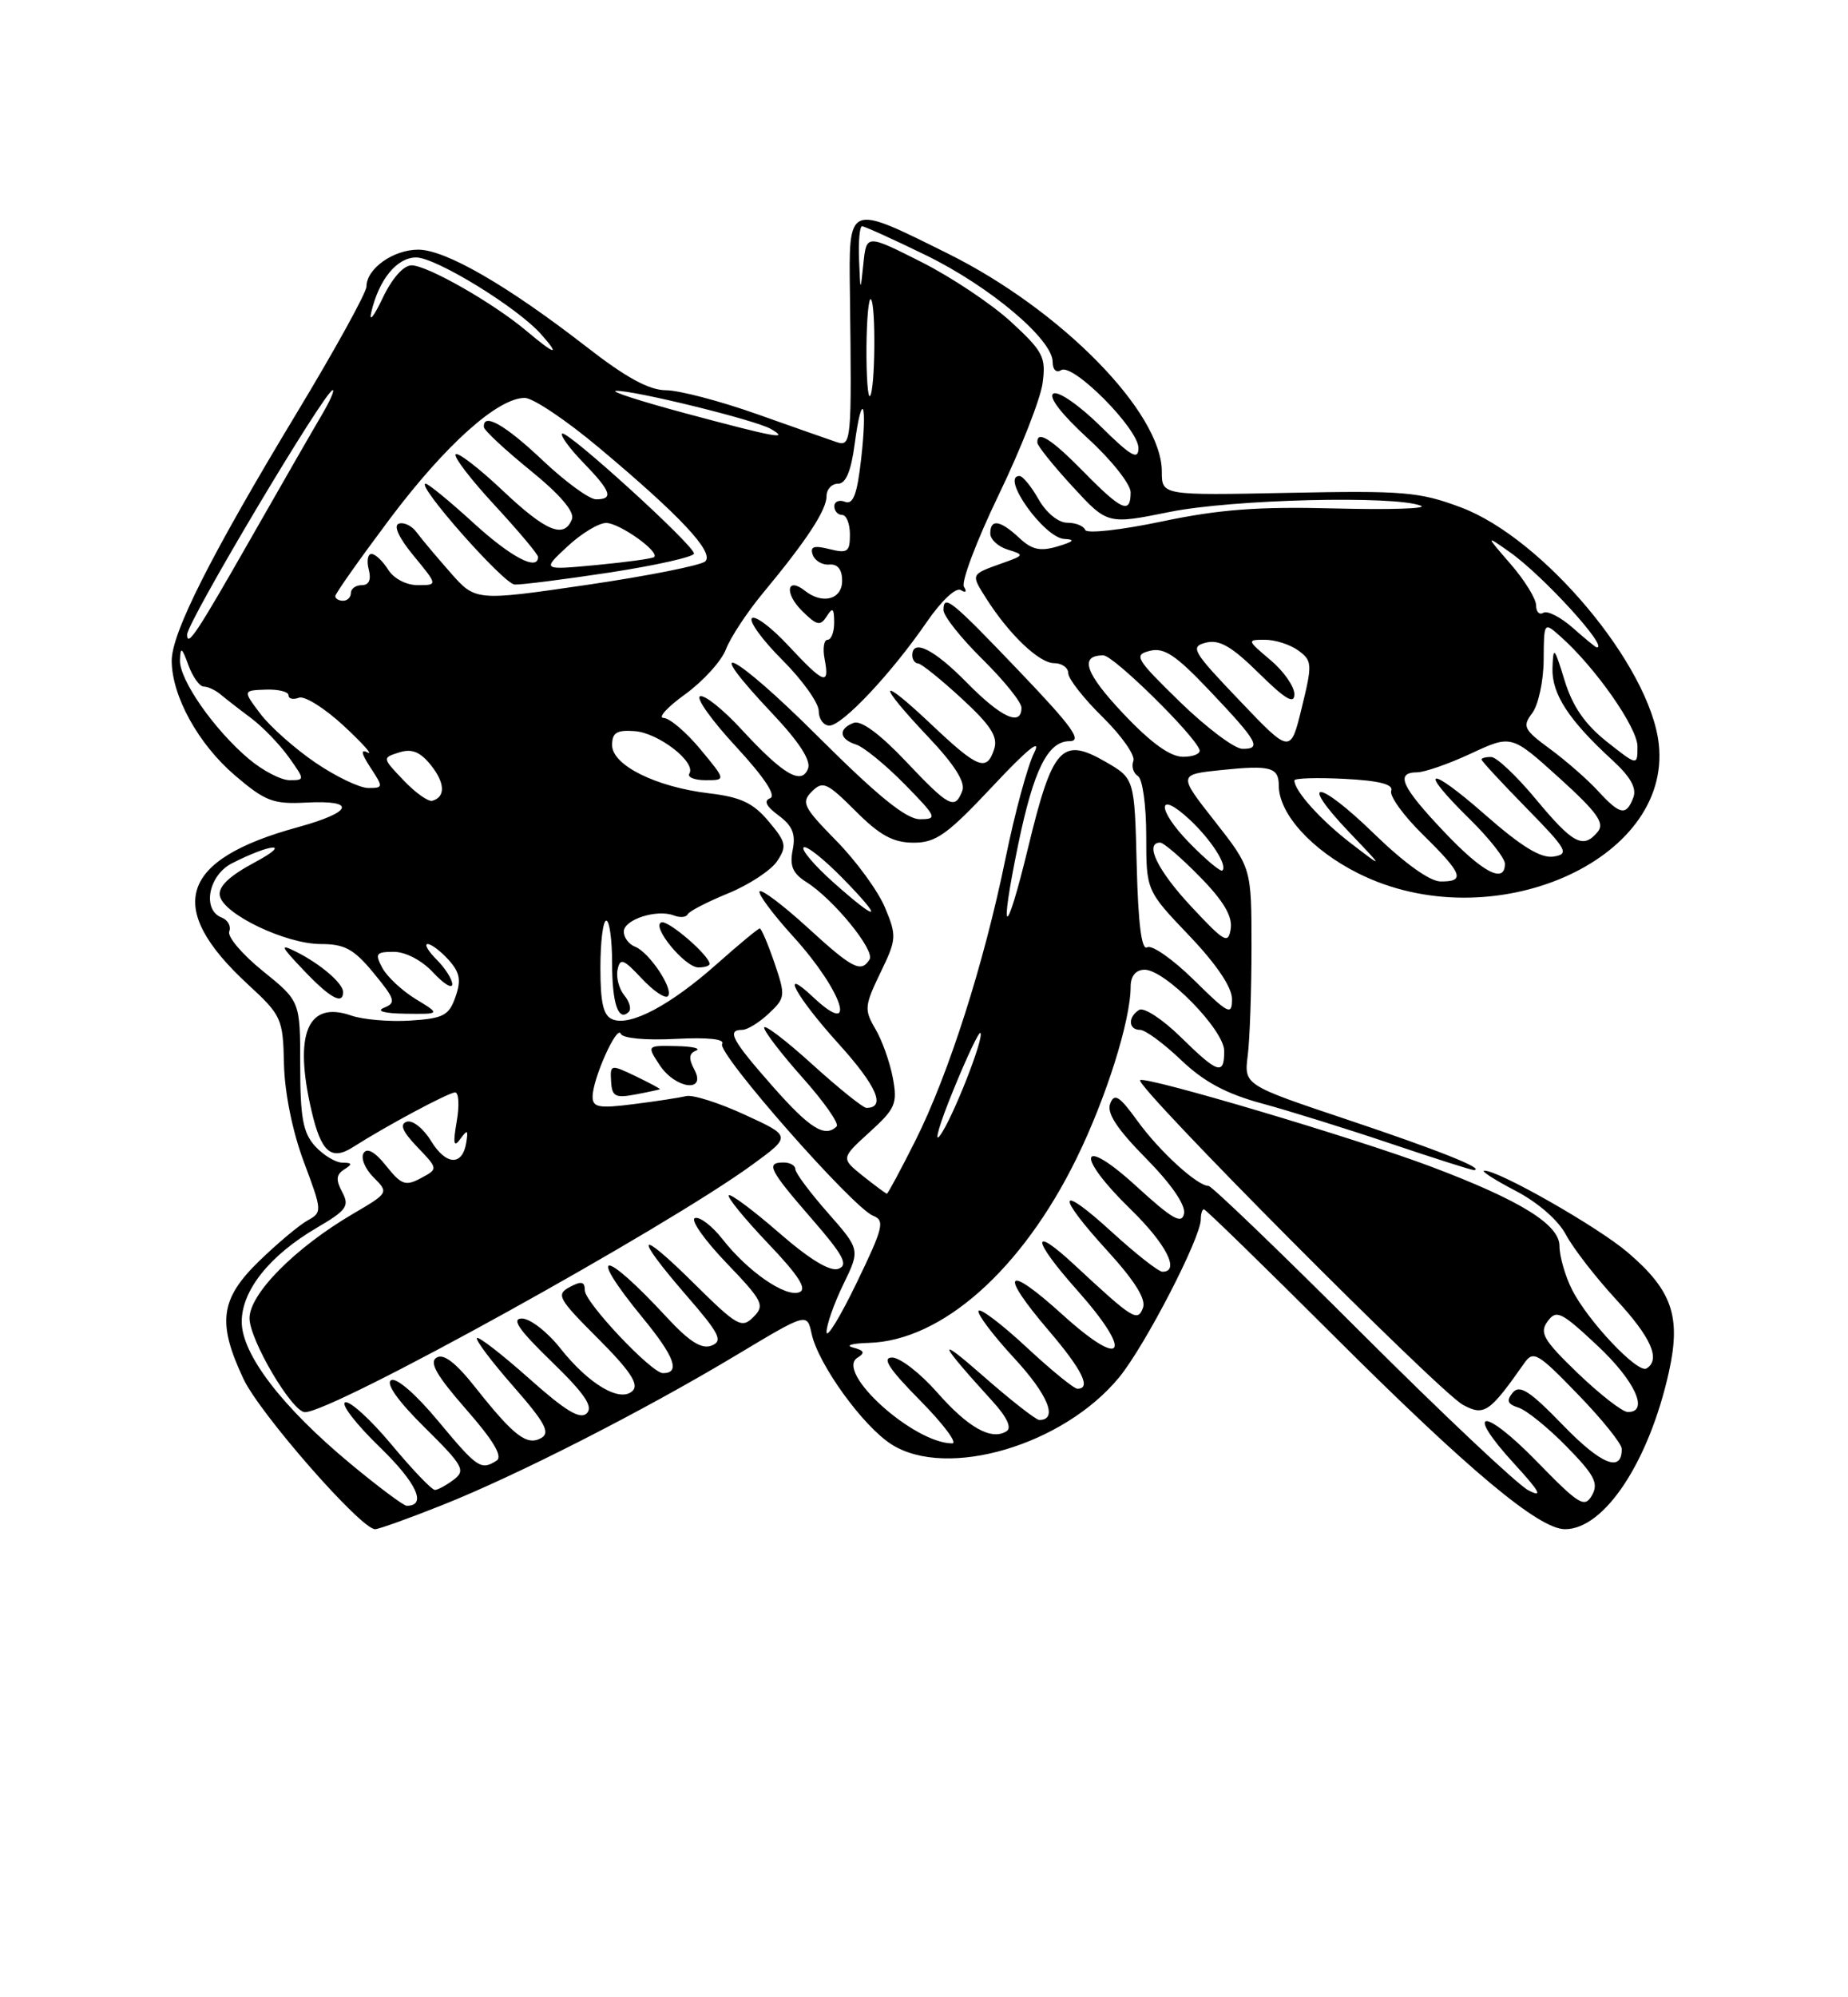 <?xml version="1.0" encoding="UTF-8" standalone="no"?>
<!DOCTYPE svg PUBLIC "-//W3C//DTD SVG 1.1//EN" "http://www.w3.org/Graphics/SVG/1.1/DTD/svg11.dtd" >
<svg xmlns="http://www.w3.org/2000/svg" xmlns:xlink="http://www.w3.org/1999/xlink" version="1.1" viewBox="0 0 237 256">
 <g >
 <path fill="currentColor"
d=" M 56.72 192.91 C 66.29 189.11 82.52 180.84 94.50 173.65 C 103.50 168.25 103.50 168.25 104.09 170.96 C 104.95 174.89 110.69 182.83 114.35 185.14 C 121.47 189.64 136.40 185.23 143.54 176.52 C 146.87 172.45 154.00 158.66 154.00 156.28 C 154.00 155.58 154.18 155.00 154.40 155.00 C 154.62 155.00 162.16 162.34 171.15 171.31 C 188.40 188.51 197.36 196.00 200.71 196.00 C 205.77 196.00 211.49 187.33 214.04 175.81 C 215.60 168.73 214.45 165.40 208.77 160.54 C 204.96 157.27 192.10 149.95 190.35 150.05 C 189.88 150.07 191.67 151.22 194.33 152.61 C 197.21 154.10 199.84 156.39 200.83 158.26 C 201.75 159.99 204.64 163.72 207.25 166.55 C 211.77 171.44 213.01 174.26 211.16 175.40 C 210.04 176.09 203.63 169.31 201.61 165.30 C 200.72 163.54 200.00 161.02 200.00 159.71 C 200.00 156.95 194.99 153.85 183.50 149.52 C 173.90 145.90 146.81 137.86 146.22 138.45 C 145.50 139.16 184.59 178.44 187.63 180.07 C 190.35 181.53 191.02 181.07 195.49 174.71 C 196.64 173.07 197.22 173.40 202.35 178.71 C 205.44 181.89 207.97 185.04 207.98 185.69 C 208.03 188.80 205.36 187.74 200.47 182.69 C 196.19 178.27 194.89 177.43 194.00 178.50 C 193.16 179.52 193.33 179.97 194.74 180.42 C 195.76 180.74 198.53 182.98 200.90 185.40 C 204.48 189.05 205.04 190.11 204.17 191.65 C 203.22 193.32 202.53 192.90 197.08 187.31 C 190.19 180.24 187.68 180.52 194.21 187.63 C 197.51 191.23 197.92 192.01 196.00 191.01 C 194.62 190.30 185.00 181.23 174.61 170.86 C 164.22 160.48 155.39 152.00 154.99 152.00 C 153.55 152.00 148.72 147.59 145.91 143.72 C 143.56 140.47 142.92 140.06 142.38 141.45 C 141.91 142.66 143.24 144.69 146.96 148.46 C 150.19 151.73 152.06 154.44 151.85 155.54 C 151.57 156.96 150.37 156.28 145.75 152.06 C 138.45 145.38 137.78 147.97 145.00 155.00 C 149.57 159.45 151.38 163.00 149.08 163.00 C 148.57 163.00 145.65 160.70 142.58 157.90 C 135.60 151.52 135.32 153.00 142.11 160.42 C 145.54 164.19 147.01 166.54 146.58 167.64 C 145.88 169.47 145.31 169.10 137.77 162.10 C 132.15 156.88 132.35 158.87 138.09 165.31 C 145.43 173.55 144.19 175.69 136.25 168.49 C 128.96 161.89 128.03 162.98 134.50 170.55 C 138.78 175.56 139.99 178.00 138.18 178.00 C 137.73 178.00 134.79 175.60 131.64 172.67 C 128.49 169.74 125.72 167.64 125.50 168.01 C 125.27 168.38 127.32 171.10 130.06 174.07 C 134.43 178.79 135.73 182.01 133.28 182.00 C 132.85 181.99 129.57 179.43 126.00 176.29 C 119.96 171.00 120.34 171.98 127.32 179.64 C 129.15 181.65 129.78 183.02 129.08 183.45 C 127.13 184.66 124.16 182.99 120.16 178.44 C 118.01 176.00 115.42 174.00 114.41 174.00 C 113.06 174.00 114.01 175.46 118.00 179.50 C 120.99 182.53 122.84 185.00 122.12 185.00 C 117.18 185.00 107.03 175.83 109.97 174.02 C 110.98 173.40 110.84 173.09 109.40 172.72 C 108.35 172.45 109.27 172.18 111.43 172.12 C 120.80 171.84 131.06 162.74 138.05 148.50 C 141.86 140.74 145.00 130.79 145.00 126.46 C 145.00 125.12 145.65 124.32 146.75 124.29 C 149.36 124.22 157.00 131.99 157.00 134.71 C 157.00 137.88 156.21 137.62 151.38 132.88 C 149.07 130.62 146.69 129.07 146.09 129.44 C 144.63 130.35 144.70 132.00 146.21 132.00 C 146.88 132.00 149.24 133.74 151.46 135.86 C 154.40 138.66 157.24 140.19 161.86 141.44 C 165.36 142.39 172.78 144.70 178.36 146.58 C 183.94 148.46 188.72 149.98 189.00 149.97 C 190.65 149.88 184.43 147.40 172.83 143.52 C 159.54 139.07 159.54 139.07 160.02 135.28 C 160.28 133.20 160.50 126.95 160.50 121.38 C 160.50 111.26 160.50 111.26 155.79 105.26 C 151.08 99.27 151.08 99.27 156.72 98.69 C 162.92 98.05 164.00 98.35 164.00 100.69 C 164.00 104.30 168.22 108.96 174.21 111.95 C 191.20 120.44 214.43 110.42 212.73 95.34 C 211.61 85.32 197.92 68.99 187.35 65.03 C 182.04 63.04 180.00 62.87 165.25 63.17 C 149.00 63.50 149.00 63.50 149.00 60.45 C 149.00 52.86 136.11 39.73 121.60 32.52 C 108.60 26.07 108.86 25.97 109.00 37.75 C 109.24 56.78 109.19 57.30 107.25 56.65 C 106.29 56.32 101.67 54.71 97.00 53.05 C 92.33 51.40 87.11 50.03 85.42 50.02 C 83.23 50.01 80.28 48.40 75.17 44.42 C 65.09 36.60 57.13 32.00 53.64 32.00 C 50.43 32.00 47.00 34.44 47.00 36.72 C 47.00 37.49 43.01 44.73 38.13 52.81 C 27.02 71.20 21.99 81.16 22.02 84.73 C 22.06 89.25 25.43 95.36 30.11 99.37 C 34.01 102.70 35.03 103.09 39.24 102.87 C 45.79 102.52 45.28 104.08 38.21 106.02 C 23.04 110.17 21.08 116.28 31.75 126.13 C 36.12 130.16 36.29 130.52 36.42 136.40 C 36.51 140.09 37.51 145.04 38.97 148.93 C 41.33 155.23 41.34 155.38 39.44 156.43 C 38.38 157.02 35.59 159.35 33.25 161.62 C 28.24 166.48 27.83 169.52 31.22 176.73 C 33.31 181.19 46.29 196.00 48.10 196.00 C 48.57 196.00 52.45 194.61 56.72 192.91 Z  M 44.93 187.60 C 36.16 180.32 31.00 173.58 31.00 169.41 C 31.00 165.40 34.57 160.92 40.59 157.39 C 44.47 155.12 44.85 154.59 43.88 152.78 C 43.05 151.23 43.11 150.54 44.15 149.89 C 45.23 149.20 45.18 149.03 43.90 149.02 C 43.03 149.01 41.45 148.05 40.40 146.90 C 38.86 145.19 38.50 143.25 38.50 136.56 C 38.50 128.33 38.50 128.33 33.72 124.47 C 31.09 122.35 29.14 120.07 29.40 119.39 C 29.66 118.72 29.23 117.92 28.44 117.61 C 25.89 116.64 26.72 112.19 29.75 110.65 C 34.88 108.04 37.53 107.93 32.69 110.52 C 29.40 112.28 27.97 113.64 28.19 114.80 C 28.62 117.16 36.65 121.00 41.14 121.00 C 44.21 121.00 45.39 121.64 47.93 124.73 C 50.68 128.07 50.82 128.54 49.26 129.16 C 48.18 129.59 49.24 129.89 52.00 129.93 C 56.50 129.99 56.50 129.99 53.31 128.05 C 51.56 126.98 49.63 125.18 49.03 124.05 C 48.05 122.23 48.22 122.00 50.51 122.00 C 52.02 122.00 54.12 123.10 55.55 124.65 C 56.90 126.10 58.00 126.78 58.00 126.15 C 58.00 125.52 57.10 124.10 56.00 123.00 C 54.90 121.90 54.38 121.00 54.85 121.00 C 55.31 121.00 56.52 121.91 57.53 123.03 C 58.98 124.64 59.17 125.63 58.41 127.78 C 57.58 130.16 56.86 130.54 52.62 130.81 C 49.96 130.98 46.56 130.69 45.06 130.17 C 39.45 128.21 37.65 132.49 39.95 142.37 C 41.18 147.68 42.48 148.81 45.27 147.03 C 49.56 144.29 57.51 140.04 58.36 140.02 C 58.84 140.01 58.93 141.69 58.57 143.75 C 58.08 146.59 58.19 147.14 59.02 146.00 C 59.94 144.74 60.06 144.80 59.80 146.42 C 59.32 149.48 57.21 149.39 55.28 146.24 C 54.30 144.63 52.90 143.53 52.17 143.77 C 51.22 144.09 51.61 145.03 53.52 147.02 C 56.20 149.82 56.20 149.82 53.97 151.01 C 52.01 152.06 51.47 151.87 49.53 149.44 C 48.10 147.64 47.08 147.06 46.63 147.80 C 46.24 148.42 46.82 149.82 47.90 150.90 C 49.87 152.87 49.86 152.89 45.25 155.59 C 37.85 159.93 32.00 165.83 32.00 168.96 C 32.00 171.74 37.47 181.00 39.11 181.00 C 42.69 181.00 85.34 157.42 96.50 149.27 C 101.50 145.62 101.50 145.62 95.50 142.87 C 92.20 141.35 88.83 140.28 88.00 140.49 C 87.17 140.69 84.14 141.16 81.25 141.52 C 76.80 142.09 76.00 141.94 76.00 140.56 C 76.00 138.29 79.14 131.28 79.61 132.50 C 79.83 133.08 82.80 133.36 86.61 133.16 C 90.83 132.94 93.01 133.18 92.61 133.81 C 91.91 134.96 109.39 154.82 111.98 155.83 C 113.51 156.43 113.28 157.36 109.85 164.45 C 107.73 168.83 106.00 171.65 106.00 170.73 C 106.00 169.81 106.97 167.05 108.16 164.61 C 110.32 160.17 110.32 160.17 106.16 155.44 C 103.87 152.84 102.00 150.33 102.00 149.86 C 102.00 149.39 101.33 149.00 100.50 149.00 C 98.17 149.00 98.63 149.92 104.07 156.18 C 108.15 160.87 108.83 162.13 107.54 162.62 C 106.48 163.03 103.88 161.46 99.91 158.01 C 96.60 155.13 93.70 152.97 93.46 153.20 C 93.23 153.44 95.49 156.21 98.49 159.36 C 102.44 163.50 103.55 165.24 102.51 165.63 C 100.74 166.31 95.91 162.98 92.67 158.84 C 91.34 157.14 89.75 155.92 89.13 156.12 C 88.51 156.33 90.31 158.90 93.13 161.84 C 97.86 166.77 98.12 167.31 96.62 168.81 C 95.12 170.31 94.54 169.98 89.00 164.50 C 81.71 157.28 81.16 158.11 88.00 166.01 C 92.29 170.95 92.76 171.88 91.25 172.47 C 89.98 172.96 88.41 171.97 85.50 168.83 C 77.27 159.94 75.13 160.02 82.45 168.94 C 86.52 173.90 87.29 176.00 85.02 176.00 C 83.56 176.00 75.00 166.93 75.00 165.39 C 75.00 164.26 74.57 164.16 73.07 164.96 C 71.28 165.92 71.57 166.44 76.70 171.57 C 80.78 175.65 81.97 177.43 81.15 178.25 C 79.57 179.83 75.54 177.47 71.83 172.78 C 70.18 170.70 67.98 169.00 66.94 169.00 C 65.54 169.00 66.52 170.43 70.72 174.50 C 74.96 178.61 76.11 180.29 75.26 181.14 C 74.41 181.99 72.54 180.86 67.85 176.68 C 64.40 173.61 61.39 171.28 61.17 171.50 C 60.94 171.73 63.04 174.51 65.83 177.69 C 69.93 182.37 70.61 183.64 69.40 184.32 C 67.57 185.34 65.91 184.07 60.98 177.85 C 58.46 174.66 56.89 173.45 55.99 174.01 C 55.01 174.61 55.99 176.31 59.78 180.64 C 63.28 184.63 64.51 186.69 63.69 187.21 C 61.68 188.49 61.23 188.19 56.17 182.11 C 53.31 178.67 50.80 176.50 50.15 176.91 C 49.45 177.34 51.07 179.62 54.47 182.97 C 59.40 187.84 59.75 188.47 58.21 189.64 C 57.27 190.35 56.18 190.95 55.79 190.97 C 55.39 190.99 52.90 188.38 50.23 185.18 C 47.57 181.99 44.89 179.54 44.28 179.74 C 43.66 179.95 45.65 182.52 48.69 185.47 C 53.45 190.08 54.79 193.00 52.16 193.00 C 51.76 193.00 48.51 190.57 44.93 187.60 Z  M 84.63 139.61 C 84.71 139.55 83.30 138.80 81.50 137.93 C 78.31 136.41 78.24 136.42 78.37 138.61 C 78.48 140.54 78.91 140.77 81.50 140.28 C 83.15 139.97 84.56 139.66 84.63 139.61 Z  M 89.04 137.08 C 88.30 135.68 88.35 135.02 89.26 134.66 C 89.94 134.38 88.80 134.12 86.73 134.08 C 82.95 134.00 82.95 134.00 84.59 136.50 C 86.61 139.58 90.66 140.10 89.04 137.08 Z  M 44.00 127.15 C 44.00 126.04 41.12 123.57 38.00 122.00 C 35.83 120.92 35.96 121.23 38.95 124.37 C 42.32 127.92 44.00 128.85 44.00 127.15 Z  M 202.36 176.02 C 197.93 171.75 197.40 170.84 198.47 169.37 C 199.60 167.82 200.21 168.12 204.86 172.47 C 209.70 176.99 211.54 181.03 208.75 180.98 C 208.06 180.97 205.19 178.73 202.36 176.02 Z  M 110.67 150.73 C 107.84 148.46 107.84 148.46 111.51 145.12 C 114.85 142.09 115.12 141.45 114.50 138.14 C 114.12 136.14 113.12 133.32 112.26 131.87 C 110.82 129.43 110.87 128.91 112.90 124.70 C 114.99 120.39 115.02 119.98 113.50 116.33 C 112.63 114.23 109.81 110.36 107.24 107.75 C 103.03 103.46 102.72 102.85 104.12 101.45 C 105.52 100.05 106.06 100.30 109.72 103.95 C 112.83 107.07 114.54 108.00 117.13 108.01 C 120.03 108.02 121.46 107.00 127.32 100.76 C 131.81 95.97 133.62 94.52 132.62 96.50 C 131.79 98.15 130.14 104.22 128.96 110.00 C 126.20 123.50 121.66 137.71 117.37 146.25 C 115.50 149.96 113.87 153.00 113.74 153.00 C 113.61 152.99 112.23 151.97 110.67 150.73 Z  M 122.24 139.78 C 123.97 135.53 125.54 132.21 125.73 132.39 C 126.27 132.94 122.14 143.43 120.54 145.56 C 119.74 146.63 120.50 144.02 122.24 139.78 Z  M 99.10 139.25 C 93.86 133.31 93.15 132.00 95.19 132.00 C 95.84 132.00 97.37 131.06 98.59 129.91 C 100.73 127.90 100.76 127.65 99.32 123.41 C 98.49 120.99 97.64 119.00 97.44 119.00 C 97.23 119.00 94.75 121.06 91.92 123.57 C 86.01 128.82 80.88 131.55 78.59 130.67 C 77.38 130.21 77.00 128.62 77.00 124.03 C 77.00 120.71 77.34 118.00 77.75 118.00 C 78.16 118.00 78.50 120.44 78.50 123.42 C 78.50 128.65 79.31 131.02 80.64 129.69 C 81.00 129.34 80.73 128.38 80.06 127.57 C 79.39 126.76 79.00 125.29 79.20 124.30 C 79.52 122.74 79.94 122.90 82.29 125.41 C 83.79 127.01 85.30 128.03 85.65 127.69 C 86.47 126.86 83.28 122.05 81.44 121.34 C 80.65 121.03 80.00 120.17 80.00 119.41 C 80.00 117.86 84.24 116.49 86.43 117.34 C 87.22 117.64 88.01 117.58 88.19 117.19 C 88.36 116.81 90.70 115.60 93.39 114.50 C 96.07 113.40 98.90 111.54 99.67 110.37 C 100.94 108.46 100.82 107.94 98.57 105.27 C 96.59 102.91 94.98 102.16 90.93 101.68 C 84.11 100.87 78.50 98.08 78.50 95.50 C 78.50 93.91 79.10 93.54 81.39 93.71 C 84.44 93.93 89.31 97.69 88.41 99.15 C 88.12 99.62 89.06 100.00 90.50 100.00 C 93.11 100.00 93.11 100.00 89.81 96.02 C 87.99 93.83 85.87 92.03 85.10 92.02 C 84.33 92.01 85.58 90.63 87.89 88.97 C 90.19 87.30 92.54 84.71 93.10 83.22 C 93.67 81.72 95.81 78.47 97.86 76.00 C 103.44 69.28 106.00 65.38 106.00 63.60 C 106.00 62.72 106.66 62.00 107.47 62.00 C 108.47 62.00 109.14 60.42 109.60 56.97 C 110.54 49.89 111.27 51.50 110.44 58.82 C 109.93 63.35 109.42 64.71 108.38 64.32 C 107.62 64.02 107.00 64.28 107.00 64.89 C 107.00 65.50 107.45 66.00 108.00 66.00 C 108.55 66.00 109.00 67.13 109.00 68.52 C 109.00 70.74 108.69 70.96 106.37 70.38 C 104.37 69.88 103.86 70.05 104.23 71.11 C 104.50 71.87 105.45 72.44 106.36 72.36 C 107.43 72.27 108.00 72.99 108.00 74.44 C 108.00 76.84 105.49 77.51 103.23 75.72 C 100.90 73.88 100.57 76.02 102.84 78.28 C 104.75 80.18 105.20 80.28 106.02 79.00 C 106.78 77.79 106.97 77.94 106.98 79.75 C 106.99 80.99 106.61 82.00 106.14 82.00 C 105.66 82.00 105.49 83.13 105.76 84.50 C 106.41 87.94 105.69 87.67 101.11 82.76 C 98.94 80.42 96.83 78.84 96.43 79.24 C 96.03 79.64 97.79 82.06 100.35 84.61 C 102.91 87.17 105.00 90.10 105.00 91.13 C 105.00 92.16 105.62 93.00 106.37 93.00 C 108.03 93.00 114.35 86.28 118.85 79.73 C 120.73 77.00 122.59 75.25 123.22 75.63 C 123.86 76.03 124.02 75.85 123.62 75.20 C 123.25 74.59 125.25 69.29 128.08 63.43 C 130.91 57.57 133.44 51.12 133.71 49.11 C 134.16 45.78 133.79 45.06 129.68 41.27 C 127.19 38.98 122.00 35.51 118.14 33.57 C 111.12 30.03 111.12 30.03 110.73 33.77 C 110.34 37.50 110.34 37.50 110.17 33.25 C 110.08 30.91 110.25 29.00 110.56 29.00 C 110.87 29.00 114.58 30.68 118.80 32.74 C 126.93 36.71 135.00 43.50 135.00 46.39 C 135.00 47.39 135.46 47.83 136.09 47.44 C 137.61 46.51 146.00 54.96 146.00 57.42 C 146.00 59.04 145.06 58.50 141.10 54.59 C 138.38 51.92 135.70 50.07 135.09 50.45 C 134.41 50.86 136.13 53.09 139.49 56.17 C 142.52 58.93 145.00 62.06 145.00 63.10 C 145.00 65.95 143.86 65.45 139.00 60.50 C 134.82 56.24 132.95 55.06 133.04 56.75 C 133.06 57.16 135.09 59.69 137.55 62.36 C 142.03 67.23 142.03 67.23 150.04 65.61 C 158.06 64.00 178.84 63.48 182.22 64.82 C 183.16 65.19 178.21 65.35 171.22 65.17 C 161.36 64.91 156.37 65.29 149.00 66.84 C 143.70 67.95 139.35 68.43 139.17 67.92 C 138.98 67.41 137.95 67.00 136.87 67.00 C 135.74 67.00 134.19 65.74 133.20 64.01 C 132.27 62.36 131.16 61.01 130.75 61.01 C 128.24 60.99 133.92 68.96 136.50 69.08 C 137.95 69.15 137.72 69.41 135.65 70.03 C 133.40 70.70 132.34 70.47 130.71 68.94 C 128.25 66.65 127.00 66.47 127.00 68.38 C 127.00 69.14 128.01 70.07 129.25 70.45 C 131.41 71.11 131.38 71.18 128.50 72.20 C 124.45 73.65 124.49 73.56 126.49 76.72 C 129.43 81.34 133.27 85.00 135.19 85.00 C 136.18 85.00 137.00 85.58 137.00 86.29 C 137.00 87.00 138.99 89.54 141.42 91.92 C 143.85 94.31 145.62 96.83 145.35 97.53 C 145.08 98.23 145.34 99.09 145.93 99.46 C 146.53 99.82 147.00 103.24 147.00 107.13 C 147.00 114.15 147.00 114.15 152.50 119.91 C 156.00 123.58 158.00 126.54 158.00 128.05 C 158.00 130.21 157.57 130.00 153.10 125.59 C 150.40 122.94 147.71 121.06 147.13 121.42 C 146.41 121.87 145.97 118.48 145.78 110.93 C 145.50 99.79 145.50 99.79 141.78 97.64 C 136.17 94.41 134.98 95.72 131.86 108.61 C 128.95 120.61 128.08 120.36 130.58 108.24 C 132.56 98.67 134.38 95.00 137.16 95.00 C 138.84 95.00 137.54 93.18 130.92 86.25 C 121.95 76.86 121.00 76.09 121.00 78.20 C 121.00 78.96 123.25 81.79 126.00 84.50 C 128.75 87.21 131.00 90.00 131.00 90.71 C 131.00 93.17 128.39 91.97 124.00 87.50 C 119.80 83.22 117.00 81.82 117.00 84.00 C 117.00 84.55 117.34 85.02 117.75 85.04 C 118.16 85.06 120.67 87.08 123.32 89.52 C 127.04 92.94 128.00 94.42 127.51 95.98 C 126.56 98.96 125.44 98.53 119.44 92.85 C 112.61 86.40 112.35 87.38 119.02 94.43 C 122.42 98.02 123.84 100.26 123.41 101.37 C 122.46 103.84 121.72 103.45 116.13 97.54 C 112.84 94.07 110.42 92.29 109.48 92.65 C 107.47 93.42 107.62 94.74 109.79 95.43 C 110.78 95.75 113.57 98.03 116.00 100.50 C 120.15 104.73 120.27 105.00 117.97 105.00 C 116.21 105.00 112.56 102.04 104.77 94.27 C 93.99 83.52 89.48 81.34 99.12 91.53 C 102.47 95.08 104.03 97.48 103.63 98.51 C 102.80 100.68 100.45 99.29 95.11 93.51 C 92.77 90.96 90.37 89.04 89.79 89.24 C 89.20 89.43 91.27 92.34 94.39 95.70 C 98.00 99.61 99.59 101.99 98.77 102.31 C 97.91 102.64 98.26 103.35 99.85 104.52 C 101.63 105.84 102.07 106.90 101.66 108.93 C 101.25 110.99 101.66 111.95 103.42 113.06 C 106.88 115.24 112.24 121.80 111.52 122.97 C 110.43 124.73 109.34 124.17 103.55 118.87 C 100.46 116.05 97.70 113.96 97.42 114.24 C 97.15 114.52 99.11 117.17 101.80 120.12 C 108.07 127.04 110.11 133.27 104.31 127.83 C 99.83 123.61 102.07 127.74 107.57 133.81 C 112.45 139.21 113.66 142.00 111.11 142.00 C 110.69 142.00 107.56 139.49 104.17 136.42 C 100.78 133.34 98.00 131.23 98.00 131.72 C 98.00 132.20 100.23 135.11 102.96 138.17 C 105.69 141.23 107.64 144.02 107.30 144.37 C 105.80 145.86 103.86 144.65 99.10 139.25 Z  M 91.00 123.55 C 91.00 122.48 85.72 117.93 84.83 118.22 C 83.46 118.68 87.83 124.00 89.57 124.00 C 90.36 124.00 91.00 123.80 91.00 123.55 Z  M 152.75 116.17 C 148.45 111.57 146.72 108.00 148.79 108.00 C 149.23 108.00 151.52 109.97 153.88 112.38 C 156.89 115.44 158.07 117.43 157.84 119.01 C 157.53 121.06 157.07 120.80 152.75 116.17 Z  M 106.88 113.10 C 104.47 110.95 102.75 108.94 103.06 108.62 C 103.37 108.30 105.60 110.06 108.02 112.52 C 113.43 118.04 112.79 118.36 106.88 113.10 Z  M 176.21 106.85 C 168.99 99.83 166.39 99.70 173.06 106.70 C 177.50 111.35 177.50 111.35 173.25 108.09 C 169.38 105.12 166.00 101.37 166.00 100.03 C 166.00 99.74 168.89 99.65 172.43 99.83 C 176.90 100.06 178.73 100.53 178.42 101.36 C 178.17 102.01 179.99 104.54 182.48 106.98 C 187.58 111.99 187.97 113.01 184.75 112.98 C 183.36 112.97 180.09 110.62 176.21 106.85 Z  M 152.50 108.00 C 148.29 103.69 148.38 101.13 152.60 105.08 C 155.33 107.64 157.43 110.90 156.77 111.57 C 156.55 111.79 154.63 110.18 152.50 108.00 Z  M 185.15 106.56 C 179.70 100.81 178.90 99.01 181.75 98.99 C 182.71 98.98 185.83 97.90 188.67 96.57 C 193.84 94.17 193.84 94.17 199.95 99.69 C 204.84 104.12 205.83 105.50 204.91 106.61 C 203.04 108.86 201.75 108.18 197.00 102.47 C 194.53 99.49 191.94 97.04 191.25 97.03 C 190.56 97.01 190.00 97.16 190.00 97.35 C 190.00 97.54 192.59 100.34 195.75 103.56 C 200.99 108.91 201.30 109.46 199.24 109.79 C 197.61 110.04 195.13 108.52 190.49 104.45 C 183.10 97.96 181.72 98.35 188.50 105.00 C 190.97 107.43 193.00 110.00 193.00 110.71 C 193.00 113.35 190.14 111.84 185.15 106.56 Z  M 204.92 101.36 C 203.59 99.91 200.83 97.50 198.79 96.00 C 195.41 93.52 195.21 93.11 196.51 91.39 C 197.29 90.35 197.95 87.29 197.97 84.60 C 198.00 79.69 198.00 79.69 200.15 81.60 C 204.60 85.55 210.00 93.26 210.00 95.67 C 210.00 98.17 210.00 98.17 206.04 95.04 C 203.25 92.82 201.67 90.53 200.65 87.20 C 199.33 82.90 199.20 82.77 199.10 85.62 C 198.99 88.94 201.19 92.31 206.79 97.44 C 209.13 99.59 209.93 101.03 209.46 102.25 C 208.55 104.61 207.77 104.46 204.92 101.36 Z  M 51.75 100.01 C 49.01 97.14 49.01 97.13 51.19 96.44 C 52.80 95.93 53.86 96.35 55.22 98.02 C 57.08 100.32 57.17 102.15 55.44 102.64 C 54.92 102.78 53.26 101.60 51.75 100.01 Z  M 40.45 97.75 C 37.82 95.96 34.65 93.15 33.40 91.50 C 31.14 88.50 31.14 88.50 34.07 88.39 C 35.68 88.33 37.00 88.66 37.00 89.11 C 37.00 89.57 37.60 89.71 38.33 89.43 C 39.06 89.15 41.64 90.77 44.08 93.03 C 46.51 95.29 47.89 96.83 47.15 96.45 C 46.22 95.97 46.33 96.58 47.51 98.38 C 49.17 100.91 49.16 101.00 47.23 101.00 C 46.13 101.00 43.08 99.54 40.45 97.75 Z  M 31.93 97.29 C 27.45 93.52 22.98 87.11 23.08 84.60 C 23.14 82.84 23.32 82.95 24.16 85.25 C 24.71 86.76 25.60 88.00 26.13 88.00 C 26.65 88.00 27.63 88.45 28.29 89.01 C 28.96 89.57 30.72 90.94 32.21 92.05 C 33.70 93.17 35.87 95.42 37.03 97.04 C 39.11 99.96 39.11 100.00 37.14 100.00 C 36.05 100.00 33.70 98.78 31.93 97.29 Z  M 144.09 91.50 C 139.16 86.29 138.37 84.00 141.50 84.00 C 142.80 84.00 153.10 94.11 153.83 96.09 C 154.02 96.59 153.07 97.00 151.73 97.00 C 150.07 97.00 147.63 95.24 144.09 91.50 Z  M 158.96 89.78 C 152.92 83.46 152.59 82.89 154.66 82.37 C 156.38 81.94 157.96 82.85 161.45 86.29 C 164.84 89.63 166.00 90.32 166.00 88.98 C 166.00 87.99 164.62 86.01 162.92 84.59 C 159.91 82.05 159.90 82.00 162.23 82.00 C 163.54 82.00 165.47 82.62 166.51 83.38 C 168.29 84.69 168.32 85.11 166.95 90.70 C 165.50 96.64 165.50 96.64 158.96 89.78 Z  M 151.34 89.98 C 145.64 84.42 145.35 83.95 147.47 83.42 C 149.29 82.96 150.81 83.97 155.12 88.52 C 161.31 95.04 161.86 96.01 159.33 95.98 C 158.32 95.97 154.73 93.27 151.34 89.98 Z  M 201.68 80.45 C 200.13 79.09 198.44 78.23 197.93 78.54 C 197.42 78.86 197.00 78.43 197.00 77.59 C 197.00 76.76 195.54 74.38 193.75 72.32 C 190.50 68.57 190.50 68.57 193.56 70.72 C 197.86 73.73 206.49 83.19 204.75 82.97 C 204.61 82.95 203.23 81.82 201.68 80.45 Z  M 24.00 81.33 C 24.00 79.72 41.71 50.00 42.67 50.00 C 42.94 50.00 42.29 51.46 41.23 53.25 C 40.17 55.04 36.03 62.24 32.03 69.25 C 25.23 81.17 24.00 83.02 24.00 81.33 Z  M 43.00 76.41 C 43.00 76.08 46.16 71.62 50.01 66.48 C 57.13 57.01 63.84 51.00 67.30 51.00 C 68.35 51.00 72.65 53.88 76.85 57.41 C 87.26 66.13 91.62 70.79 90.45 71.95 C 89.93 72.46 83.08 73.82 75.24 74.97 C 60.98 77.05 60.98 77.05 57.74 73.36 C 55.96 71.34 54.01 69.02 53.41 68.20 C 52.81 67.39 51.80 66.90 51.15 67.12 C 50.42 67.36 51.16 68.95 53.06 71.25 C 56.15 75.00 56.15 75.00 53.58 75.00 C 52.10 75.00 50.49 74.16 49.77 73.00 C 49.08 71.90 48.12 71.00 47.64 71.00 C 47.16 71.00 47.00 71.90 47.29 73.00 C 47.63 74.30 47.32 75.00 46.41 75.00 C 45.63 75.00 45.00 75.45 45.00 76.00 C 45.00 76.55 44.55 77.00 44.00 77.00 C 43.45 77.00 43.00 76.73 43.00 76.41 Z  M 78.25 73.37 C 84.16 72.46 89.00 71.37 89.00 70.95 C 89.00 69.88 72.65 55.02 72.09 55.58 C 71.84 55.83 73.07 57.51 74.82 59.31 C 78.38 62.98 78.73 64.00 76.44 64.00 C 75.58 64.00 72.50 61.75 69.59 59.00 C 64.76 54.43 61.91 52.82 62.06 54.75 C 62.09 55.16 64.77 57.66 68.01 60.29 C 71.84 63.40 73.71 65.59 73.35 66.54 C 72.36 69.10 70.02 68.13 64.43 62.84 C 61.43 60.01 58.73 57.93 58.44 58.23 C 58.14 58.53 60.39 61.47 63.45 64.77 C 66.50 68.07 69.00 71.04 69.00 71.38 C 69.00 73.25 65.51 71.41 60.69 67.00 C 57.68 64.25 54.93 62.00 54.59 62.00 C 53.24 62.00 64.58 74.84 66.00 74.92 C 66.83 74.97 72.34 74.27 78.25 73.37 Z  M 88.00 53.00 C 82.22 51.45 78.17 50.15 79.00 50.10 C 81.16 49.98 96.91 53.84 98.86 54.98 C 101.31 56.41 99.55 56.09 88.00 53.00 Z  M 111.12 44.55 C 111.15 40.86 111.41 38.07 111.69 38.36 C 112.35 39.01 112.24 50.09 111.57 50.76 C 111.30 51.04 111.10 48.24 111.12 44.55 Z  M 67.50 42.40 C 63.27 38.84 54.82 34.02 52.79 34.01 C 51.75 34.00 50.27 35.68 49.05 38.25 C 47.94 40.59 47.29 41.38 47.62 40.00 C 48.61 35.79 50.91 33.00 53.37 33.00 C 55.91 33.00 66.38 39.42 69.40 42.85 C 71.92 45.69 71.20 45.52 67.50 42.40 Z  M 72.77 70.04 C 74.56 68.37 76.81 67.01 77.77 67.03 C 79.49 67.07 84.64 70.73 83.89 71.40 C 83.68 71.60 80.35 72.05 76.50 72.42 C 69.50 73.08 69.50 73.08 72.77 70.04 Z "/>
</g>
</svg>